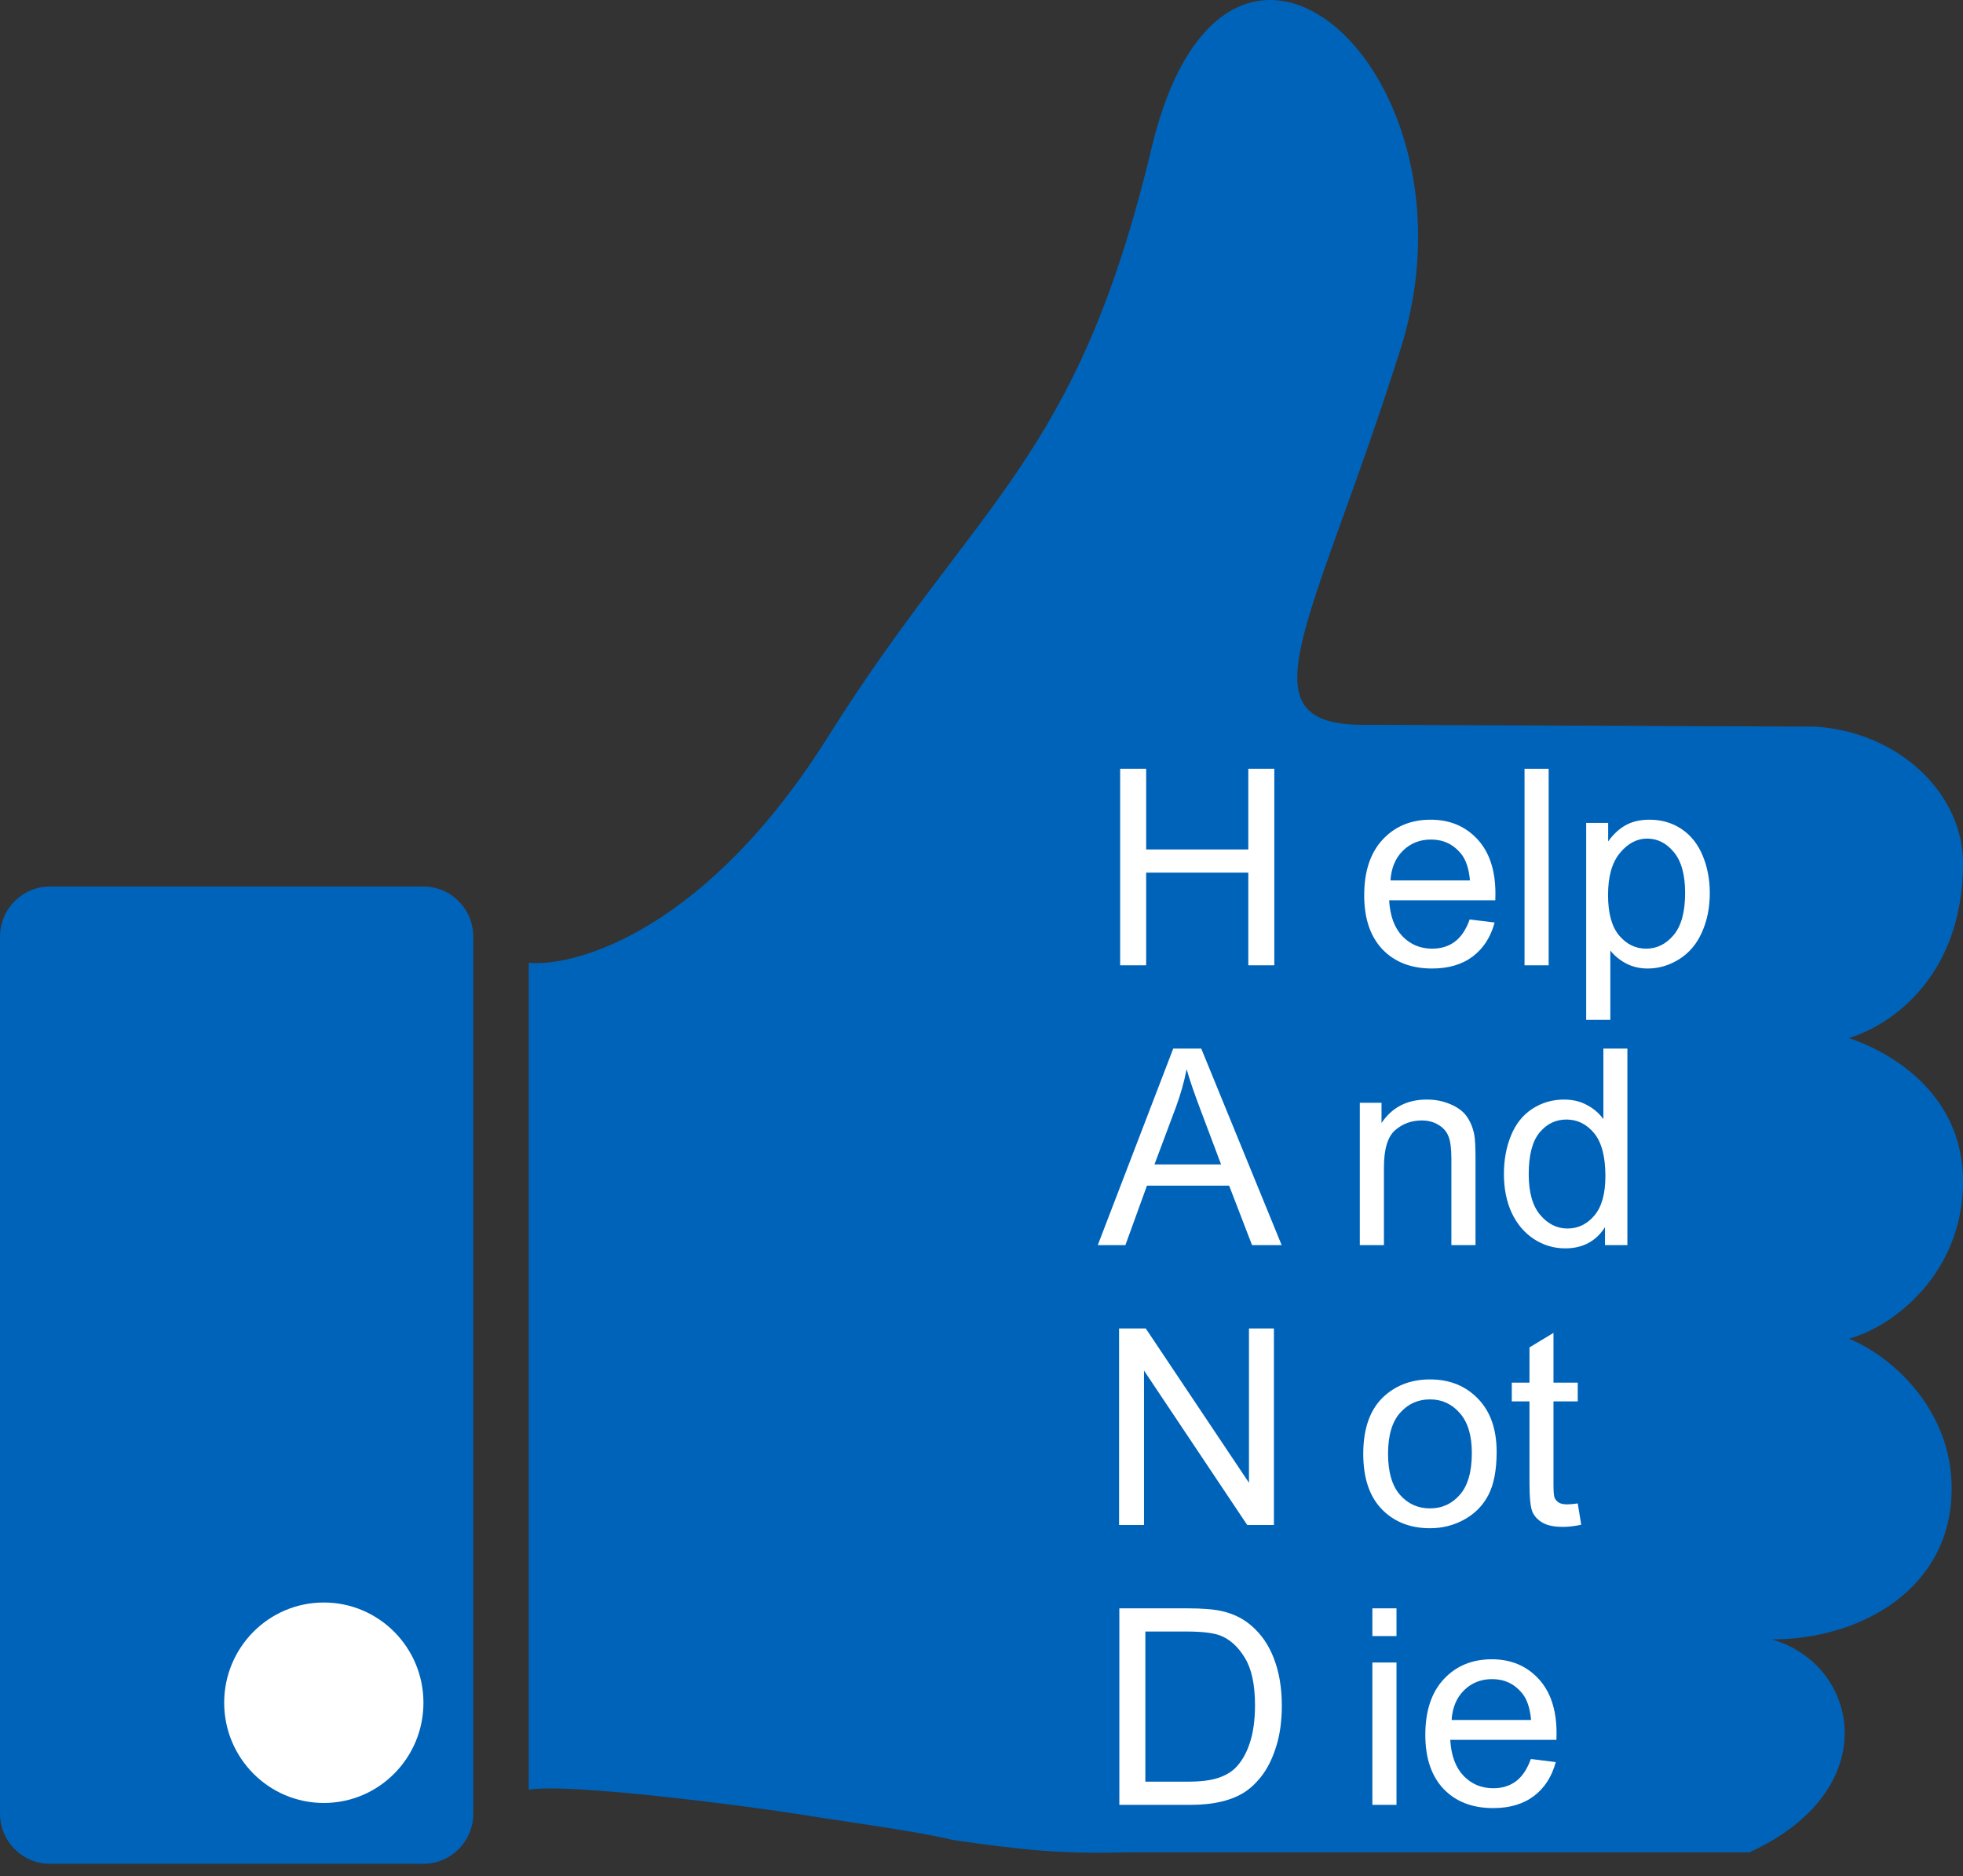 <svg width="158" height="151" viewBox="0 0 158 151" fill="none" xmlns="http://www.w3.org/2000/svg">
<rect x="0" y="0" width="158" height="151" fill="#333333" stroke="none"/>
<path d="M42.559 77.493V144.043C45.794 143.459 60.845 145.444 64.612 146.06C67.778 146.577 73.968 147.404 76.641 148.076C82.485 148.934 85.612 149.212 90.675 149.085H140.796C151.823 144.043 149.64 133.96 142.623 131.943C149.78 131.943 157.087 127.865 157.087 119.798C157.087 113.345 152.157 109.088 148.816 107.743C152.491 106.735 158 102.409 158 95.088C158 87.784 151.823 84.552 148.816 83.543C152.157 82.535 158 78.614 158 69.462C158 63.971 152.977 58.937 146.127 58.48L109.721 58.335C99.697 58.335 105.711 50.268 112.728 28.085C119.745 5.902 98.694 -13.256 92.68 11.952C86.665 37.16 78.646 40.185 66.617 59.343C56.993 74.67 46.568 77.829 42.559 77.493Z" fill="#0063BA"/>
<path d="M34.082 150H4.01C1.795 150 0 148.194 0 145.967V75.384C0 73.156 1.795 71.35 4.01 71.35H34.082C36.297 71.35 38.092 73.156 38.092 75.384V145.967C38.092 148.194 36.297 150 34.082 150Z" fill="#0063BA"/>
<path d="M34.082 137.04C34.082 141.495 30.492 145.107 26.063 145.107C21.634 145.107 18.044 141.495 18.044 137.04C18.044 132.585 21.634 128.973 26.063 128.973C30.492 128.973 34.082 132.585 34.082 137.04Z" fill="white"/>
<path d="M90.16 77.689V61.871H92.253V68.366H100.475V61.871H102.568V77.689H100.475V70.233H92.253V77.689H90.16Z" fill="white"/>
<path d="M118.294 73.999L120.301 74.247C119.985 75.419 119.399 76.329 118.543 76.977C117.687 77.624 116.593 77.948 115.263 77.948C113.587 77.948 112.256 77.433 111.27 76.405C110.292 75.369 109.803 73.919 109.803 72.056C109.803 70.129 110.299 68.632 111.292 67.568C112.285 66.503 113.572 65.971 115.155 65.971C116.687 65.971 117.938 66.492 118.91 67.535C119.881 68.579 120.366 70.046 120.366 71.938C120.366 72.053 120.363 72.225 120.355 72.456H111.81C111.882 73.714 112.238 74.678 112.878 75.347C113.518 76.016 114.317 76.351 115.273 76.351C115.985 76.351 116.593 76.164 117.097 75.79C117.6 75.416 118 74.819 118.294 73.999ZM111.918 70.859H118.316C118.23 69.895 117.985 69.172 117.582 68.69C116.964 67.942 116.162 67.568 115.176 67.568C114.284 67.568 113.533 67.866 112.921 68.463C112.317 69.06 111.982 69.859 111.918 70.859ZM122.708 77.689V61.871H124.65V77.689H122.708ZM127.671 82.08V66.23H129.44V67.719C129.858 67.136 130.329 66.701 130.854 66.413C131.379 66.118 132.016 65.971 132.764 65.971C133.742 65.971 134.605 66.223 135.353 66.726C136.101 67.23 136.666 67.942 137.047 68.863C137.428 69.776 137.619 70.78 137.619 71.873C137.619 73.046 137.407 74.103 136.982 75.045C136.565 75.98 135.954 76.7 135.148 77.203C134.35 77.7 133.508 77.948 132.623 77.948C131.976 77.948 131.393 77.811 130.875 77.538C130.365 77.264 129.944 76.919 129.613 76.502V82.08H127.671ZM129.43 72.024C129.43 73.499 129.728 74.588 130.325 75.293C130.922 75.998 131.645 76.351 132.494 76.351C133.357 76.351 134.094 75.987 134.706 75.261C135.324 74.527 135.634 73.394 135.634 71.862C135.634 70.402 135.332 69.309 134.727 68.582C134.13 67.856 133.415 67.492 132.58 67.492C131.753 67.492 131.019 67.881 130.379 68.658C129.746 69.427 129.43 70.549 129.43 72.024Z" fill="white"/>
<path d="M88.358 100.212L94.432 84.394H96.688L103.161 100.212H100.777L98.932 95.422H92.318L90.581 100.212H88.358ZM92.922 93.717H98.284L96.634 89.336C96.13 88.005 95.756 86.912 95.511 86.056C95.31 87.07 95.026 88.077 94.659 89.077L92.922 93.717Z" fill="white"/>
<path d="M109.45 100.212V88.754H111.198V90.383C112.04 89.124 113.255 88.495 114.845 88.495C115.536 88.495 116.169 88.62 116.744 88.872C117.327 89.117 117.762 89.44 118.05 89.843C118.337 90.246 118.539 90.724 118.654 91.278C118.726 91.638 118.762 92.267 118.762 93.166V100.212H116.82V93.242C116.82 92.451 116.744 91.861 116.593 91.472C116.442 91.077 116.172 90.764 115.784 90.534C115.403 90.296 114.953 90.178 114.435 90.178C113.608 90.178 112.892 90.44 112.288 90.965C111.691 91.49 111.392 92.487 111.392 93.954V100.212H109.45ZM129.185 100.212V98.766C128.458 99.903 127.39 100.471 125.98 100.471C125.067 100.471 124.225 100.219 123.455 99.716C122.693 99.212 122.1 98.511 121.675 97.612C121.258 96.706 121.049 95.666 121.049 94.494C121.049 93.35 121.24 92.314 121.621 91.386C122.002 90.451 122.574 89.735 123.337 89.239C124.099 88.743 124.952 88.495 125.894 88.495C126.585 88.495 127.2 88.642 127.739 88.937C128.279 89.225 128.717 89.602 129.055 90.07V84.394H130.987V100.212H129.185ZM123.045 94.494C123.045 95.961 123.355 97.058 123.973 97.785C124.592 98.511 125.322 98.874 126.164 98.874C127.013 98.874 127.732 98.529 128.322 97.838C128.919 97.141 129.217 96.08 129.217 94.656C129.217 93.087 128.915 91.936 128.311 91.203C127.707 90.469 126.962 90.102 126.077 90.102C125.214 90.102 124.491 90.455 123.909 91.16C123.333 91.865 123.045 92.976 123.045 94.494Z" fill="white"/>
<path d="M90.073 122.736V106.918H92.221L100.529 119.337V106.918H102.536V122.736H100.388L92.08 110.306V122.736H90.073Z" fill="white"/>
<path d="M109.727 117.007C109.727 114.885 110.317 113.313 111.497 112.292C112.482 111.443 113.684 111.018 115.101 111.018C116.676 111.018 117.964 111.536 118.963 112.572C119.963 113.601 120.463 115.025 120.463 116.845C120.463 118.32 120.24 119.481 119.794 120.33C119.355 121.172 118.712 121.826 117.863 122.294C117.021 122.761 116.101 122.995 115.101 122.995C113.497 122.995 112.198 122.481 111.206 121.452C110.22 120.424 109.727 118.942 109.727 117.007ZM111.723 117.007C111.723 118.474 112.044 119.575 112.684 120.309C113.324 121.035 114.13 121.398 115.101 121.398C116.065 121.398 116.867 121.031 117.507 120.298C118.147 119.564 118.467 118.445 118.467 116.942C118.467 115.525 118.143 114.453 117.496 113.727C116.856 112.993 116.057 112.626 115.101 112.626C114.13 112.626 113.324 112.989 112.684 113.716C112.044 114.442 111.723 115.539 111.723 117.007ZM126.991 120.999L127.272 122.715C126.725 122.83 126.236 122.887 125.804 122.887C125.099 122.887 124.553 122.776 124.164 122.553C123.776 122.33 123.502 122.038 123.344 121.679C123.186 121.312 123.107 120.546 123.107 119.381V112.788H121.682V111.277H123.107V108.44L125.038 107.274V111.277H126.991V112.788H125.038V119.488C125.038 120.042 125.07 120.398 125.135 120.557C125.207 120.715 125.319 120.841 125.47 120.934C125.628 121.028 125.851 121.075 126.139 121.075C126.354 121.075 126.639 121.049 126.991 120.999Z" fill="white"/>
<path d="M90.095 145.26V129.442H95.544C96.774 129.442 97.713 129.518 98.36 129.669C99.266 129.877 100.04 130.255 100.68 130.802C101.514 131.506 102.136 132.409 102.546 133.51C102.964 134.603 103.172 135.855 103.172 137.265C103.172 138.466 103.032 139.53 102.751 140.458C102.471 141.386 102.111 142.156 101.672 142.767C101.234 143.372 100.752 143.85 100.227 144.202C99.709 144.548 99.079 144.81 98.338 144.99C97.605 145.17 96.759 145.26 95.803 145.26H90.095ZM92.188 143.393H95.565C96.608 143.393 97.425 143.296 98.015 143.102C98.612 142.908 99.087 142.634 99.439 142.282C99.935 141.786 100.32 141.12 100.593 140.286C100.874 139.444 101.014 138.426 101.014 137.232C101.014 135.578 100.741 134.308 100.194 133.423C99.655 132.531 98.996 131.934 98.22 131.632C97.659 131.417 96.756 131.309 95.511 131.309H92.188V143.393Z" fill="white"/>
<path d="M110.461 131.676V129.442H112.403V131.676H110.461ZM110.461 145.26V133.801H112.403V145.26H110.461ZM123.215 141.57L125.222 141.818C124.905 142.99 124.319 143.9 123.463 144.548C122.607 145.195 121.513 145.519 120.183 145.519C118.507 145.519 117.176 145.005 116.19 143.976C115.212 142.94 114.723 141.491 114.723 139.628C114.723 137.7 115.219 136.204 116.212 135.139C117.205 134.074 118.492 133.542 120.075 133.542C121.607 133.542 122.859 134.064 123.83 135.107C124.801 136.15 125.286 137.617 125.286 139.509C125.286 139.624 125.283 139.797 125.275 140.027H116.73C116.802 141.286 117.158 142.25 117.798 142.919C118.438 143.587 119.237 143.922 120.193 143.922C120.906 143.922 121.513 143.735 122.017 143.361C122.52 142.987 122.92 142.39 123.215 141.57ZM116.838 138.43H123.236C123.15 137.466 122.905 136.743 122.503 136.261C121.884 135.513 121.082 135.139 120.096 135.139C119.204 135.139 118.453 135.438 117.841 136.035C117.237 136.632 116.903 137.43 116.838 138.43Z" fill="white"/>
</svg>
